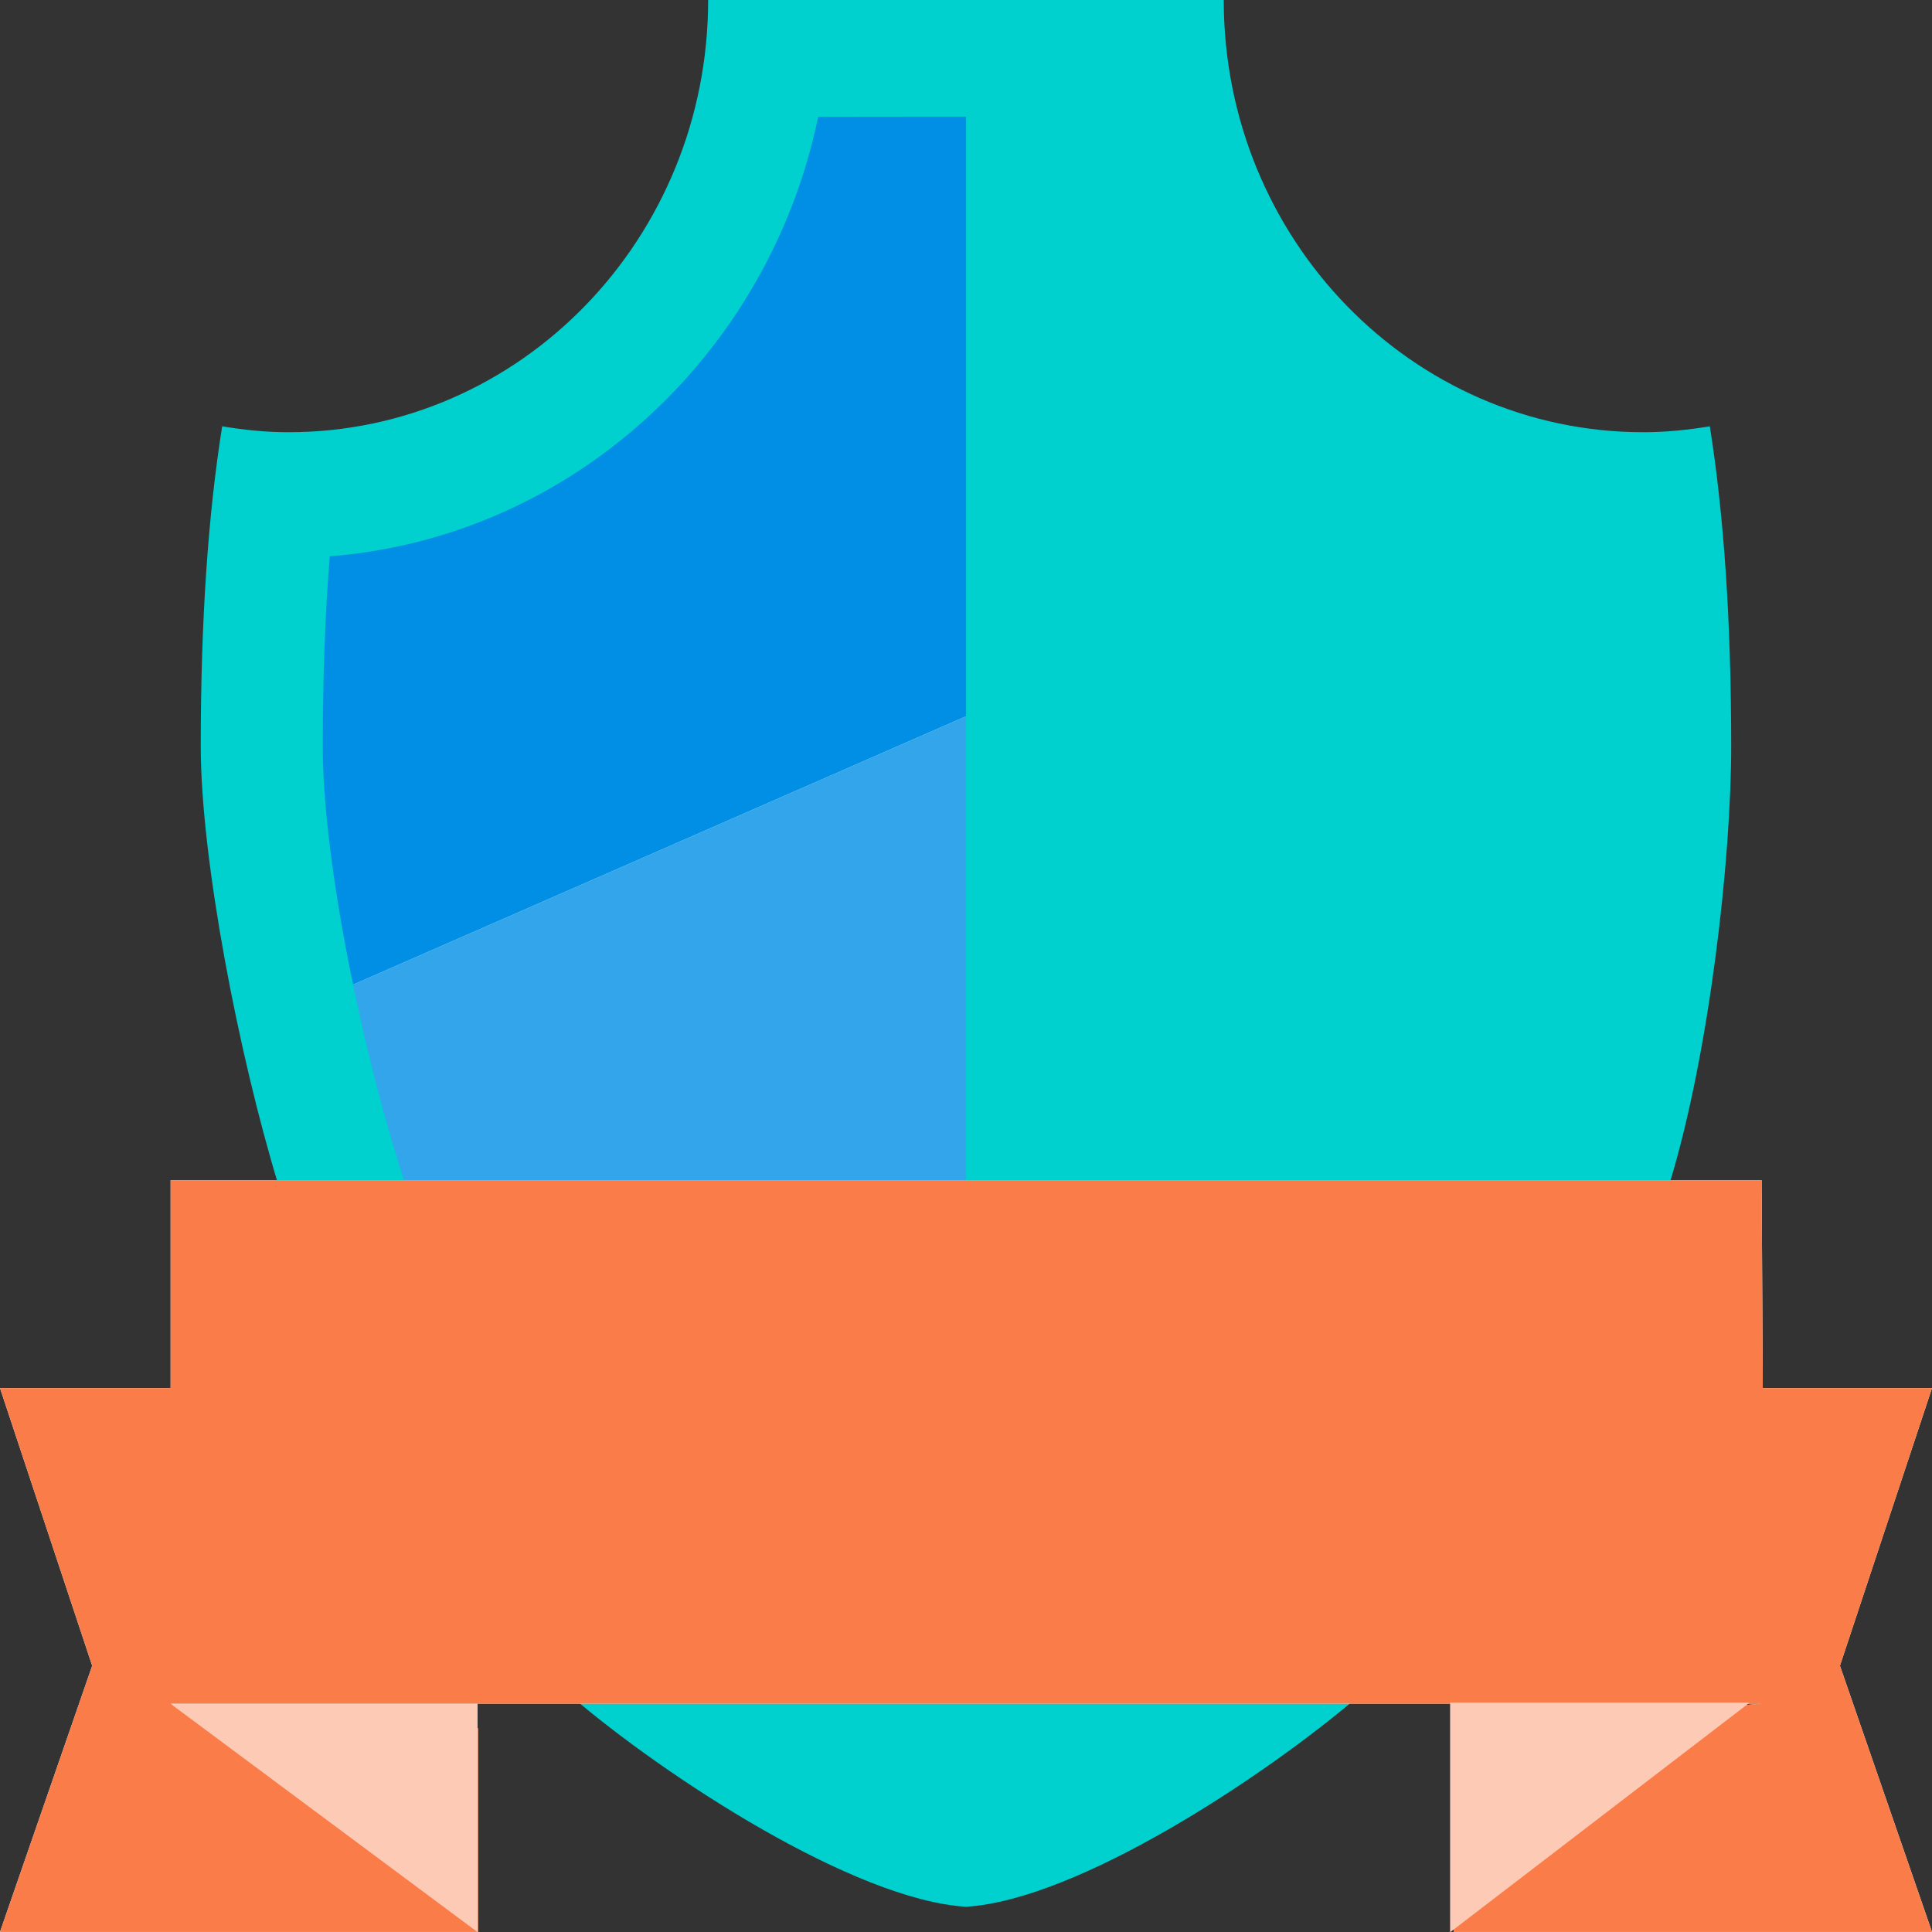 <svg width="32" height="32" viewBox="0 0 32 32" fill="none" xmlns="http://www.w3.org/2000/svg">
<rect x="0" y="0" width="32" height="32" fill="#333333" stroke="none"/>
<g clip-path="url(#clip0)">
<path d="M16.739 20.564V1.398H12.728C12.728 1.398 12.559 4.905 9.291 6.607C6.022 8.308 4.674 8.482 4.674 8.482C4.674 8.482 3.729 16.502 5.954 20.39C8.177 24.279 16.739 20.564 16.739 20.564Z" fill="white"/>
<path d="M16.739 20.564V1.398H12.728C12.728 1.398 12.559 4.905 9.291 6.607C6.022 8.308 4.674 8.482 4.674 8.482C4.674 8.482 3.729 16.502 5.954 20.39C8.177 24.279 16.739 20.564 16.739 20.564Z" fill="#008FE5" fill-opacity="0.8"/>
<path d="M16.74 11.54V1.398H12.729C12.729 1.398 12.56 4.905 9.291 6.607C6.023 8.308 4.674 8.482 4.674 8.482C4.674 8.482 4.154 12.901 4.797 16.769L16.74 11.54Z" fill="white"/>
<path d="M16.74 11.54V1.398H12.729C12.729 1.398 12.56 4.905 9.291 6.607C6.023 8.308 4.674 8.482 4.674 8.482C4.674 8.482 4.154 12.901 4.797 16.769L16.74 11.54Z" fill="#008FE5"/>
<path d="M16.001 31.582C17.847 31.468 20.93 29.439 22.503 28.094H9.46C11.033 29.439 14.152 31.47 16.001 31.582Z" fill="#00D0CE"/>
<path d="M28.32 7.061C27.961 7.12 27.596 7.159 27.221 7.159C23.381 7.159 20.269 3.955 20.269 0H11.729C11.729 3.955 8.617 7.159 4.778 7.159C4.404 7.159 4.04 7.121 3.68 7.061C3.448 8.518 3.325 10.263 3.325 12.36C3.325 14.232 3.955 17.473 4.608 19.617H6.715C6.026 17.53 5.346 14.29 5.346 12.362C5.346 11.22 5.385 10.168 5.462 9.214C9.458 8.902 12.732 5.882 13.552 1.936C14.253 1.932 15.093 1.932 16.001 1.932V19.581H27.66C28.312 17.437 28.674 14.235 28.674 12.364C28.674 10.263 28.551 8.518 28.32 7.061Z" fill="#00D0CE"/>
<path d="M32 22.991H29.051L29.218 26.723L29.178 19.547H2.826V26.723L2.949 22.991H0L1.527 27.59L0 31.999H7.917V28.625L2.826 28.218H29.176L24.083 28.625V31.999H32L30.475 27.59L32 22.991Z" fill="white"/>
<path d="M32 22.991H29.051L29.218 26.723L29.178 19.547H2.826V26.723L2.949 22.991H0L1.527 27.59L0 31.999H7.917V28.625L2.826 28.218H29.176L24.083 28.625V31.999H32L30.475 27.59L32 22.991Z" fill="#FA7C49"/>
<path d="M2.826 28.219H7.91V32L2.826 28.219Z" fill="white"/>
<path d="M2.826 28.219H7.91V32L2.826 28.219Z" fill="#FA7C49" fill-opacity="0.4"/>
<path d="M28.974 28.203H24.02V32.001L28.974 28.203Z" fill="white"/>
<path d="M28.974 28.203H24.02V32.001L28.974 28.203Z" fill="#FA7C49" fill-opacity="0.4"/>
</g>
<defs>
<clipPath id="clip0">
<rect width="32" height="32" fill="white"/>
</clipPath>
</defs>
</svg>
